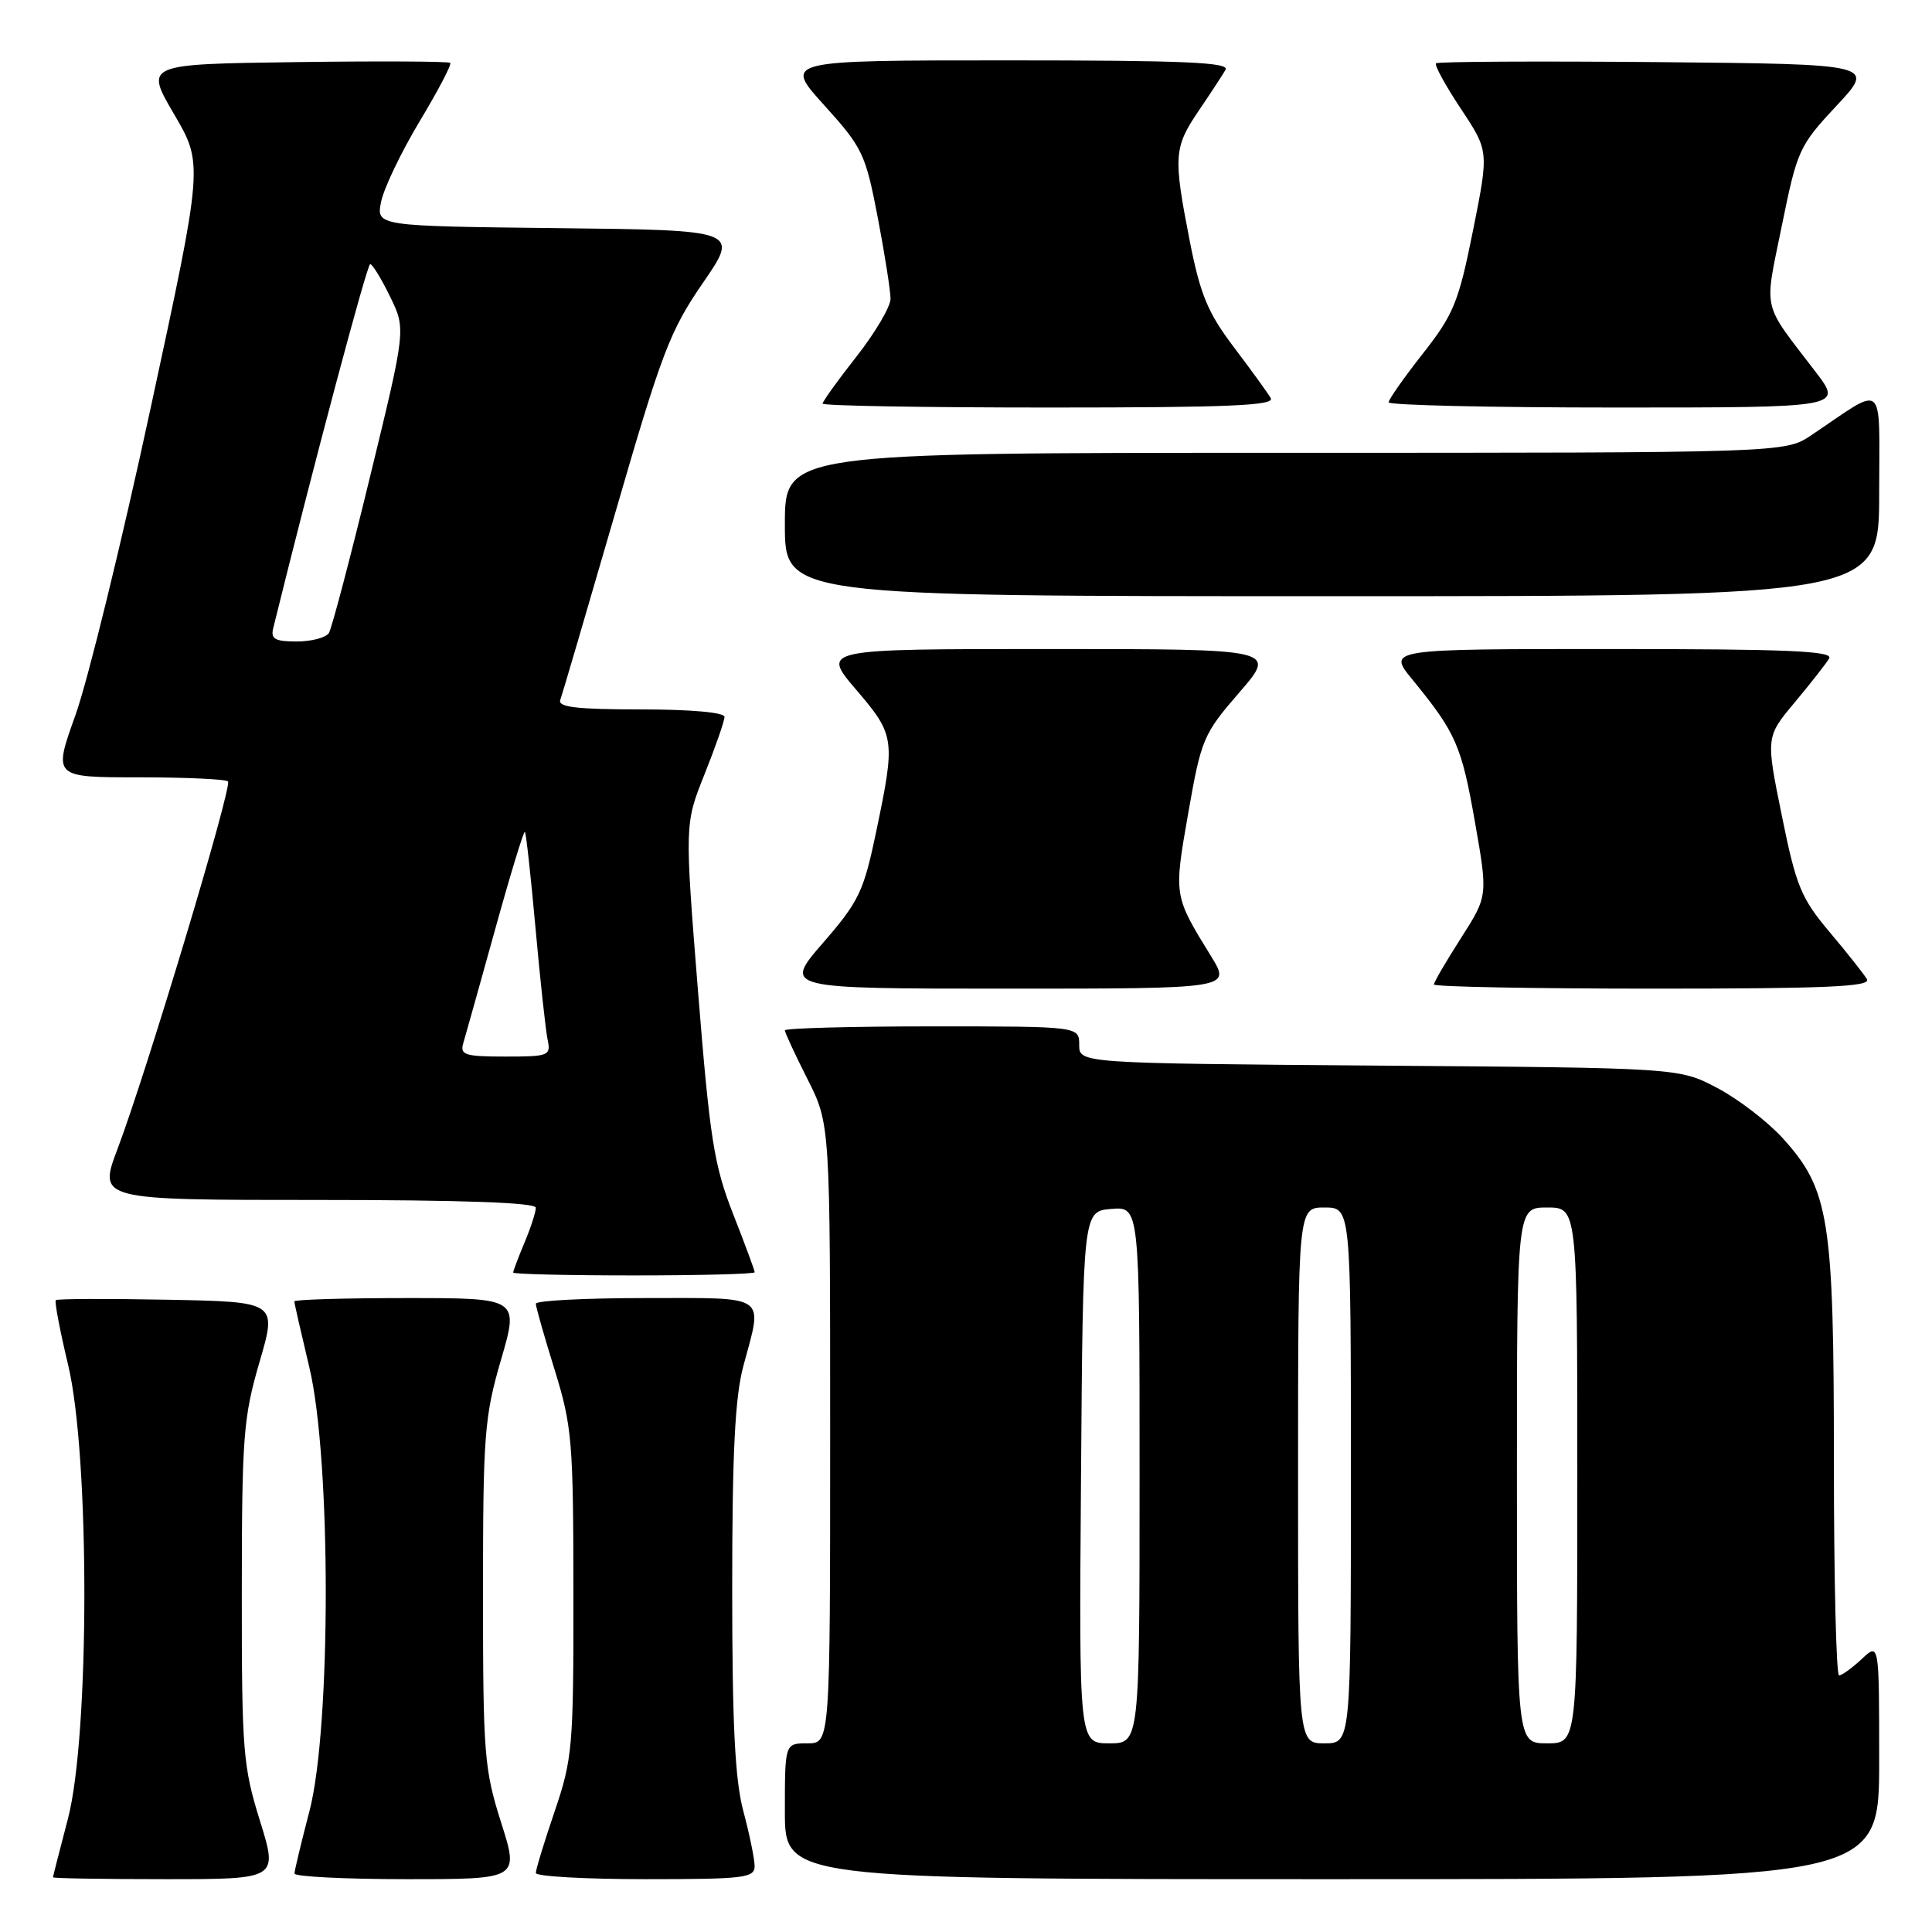 <?xml version="1.0" encoding="UTF-8" standalone="no"?>
<!DOCTYPE svg PUBLIC "-//W3C//DTD SVG 1.1//EN" "http://www.w3.org/Graphics/SVG/1.1/DTD/svg11.dtd" >
<svg xmlns="http://www.w3.org/2000/svg" xmlns:xlink="http://www.w3.org/1999/xlink" version="1.1" viewBox="0 0 256 256">
 <g >
 <path fill="currentColor"
d=" M 34.44 241.25 C 32.19 234.03 32.03 231.97 32.04 211.00 C 32.05 190.39 32.24 187.83 34.38 180.50 C 36.72 172.50 36.72 172.50 22.22 172.22 C 14.25 172.07 7.57 172.09 7.39 172.28 C 7.21 172.46 7.94 176.33 9.03 180.87 C 11.91 192.93 11.89 229.97 9.00 241.00 C 7.92 245.12 7.03 248.61 7.02 248.75 C 7.01 248.89 13.72 249.00 21.92 249.00 C 36.85 249.00 36.85 249.00 34.44 241.25 Z  M 66.39 241.46 C 64.16 234.43 64.00 232.41 64.00 211.16 C 64.00 190.14 64.18 187.77 66.38 180.20 C 68.77 172.00 68.77 172.00 53.88 172.00 C 45.70 172.00 39.00 172.20 39.00 172.44 C 39.00 172.68 39.90 176.61 40.99 181.19 C 43.89 193.27 43.89 228.96 41.00 240.00 C 39.92 244.12 39.03 247.84 39.02 248.25 C 39.01 248.66 45.70 249.00 53.89 249.00 C 68.79 249.00 68.79 249.00 66.39 241.46 Z  M 99.99 247.25 C 99.98 246.29 99.31 243.03 98.50 240.00 C 97.39 235.87 97.02 228.51 97.02 210.50 C 97.02 192.49 97.39 185.13 98.50 181.00 C 101.08 171.38 101.98 172.00 85.50 172.00 C 77.53 172.00 71.00 172.34 71.00 172.75 C 71.00 173.16 72.12 177.10 73.49 181.50 C 75.80 188.97 75.97 190.93 75.98 211.07 C 76.00 231.48 75.86 233.05 73.50 240.00 C 72.12 244.04 71.00 247.72 71.00 248.18 C 71.00 248.63 77.53 249.00 85.50 249.00 C 98.65 249.00 100.00 248.84 99.99 247.25 Z  M 249.00 233.33 C 249.00 217.65 249.00 217.65 246.69 219.83 C 245.41 221.02 244.06 222.00 243.69 222.00 C 243.31 222.00 243.00 209.26 243.00 193.68 C 243.00 161.50 242.40 157.66 236.26 150.86 C 234.26 148.65 230.35 145.64 227.56 144.17 C 222.50 141.50 222.50 141.50 182.75 141.20 C 143.00 140.89 143.00 140.89 143.00 138.45 C 143.00 136.00 143.00 136.00 123.50 136.00 C 112.78 136.00 104.00 136.24 104.00 136.53 C 104.00 136.82 105.35 139.73 107.00 143.00 C 110.00 148.94 110.00 148.94 110.00 189.97 C 110.00 231.00 110.00 231.00 107.00 231.00 C 104.00 231.00 104.00 231.00 104.00 240.00 C 104.00 249.00 104.00 249.00 176.50 249.00 C 249.00 249.00 249.00 249.00 249.00 233.33 Z  M 100.00 168.58 C 100.00 168.34 98.71 164.85 97.13 160.83 C 94.60 154.36 94.06 150.91 92.49 131.34 C 90.72 109.18 90.72 109.18 93.36 102.58 C 94.81 98.95 96.00 95.53 96.00 94.99 C 96.00 94.40 91.55 94.00 84.89 94.00 C 76.43 94.00 73.89 93.70 74.24 92.75 C 74.49 92.06 77.76 80.93 81.51 68.00 C 87.67 46.73 88.77 43.83 93.13 37.50 C 97.95 30.50 97.95 30.50 73.90 30.23 C 49.85 29.96 49.85 29.96 50.50 26.73 C 50.86 24.95 53.15 20.17 55.59 16.10 C 58.04 12.03 59.87 8.54 59.66 8.33 C 59.46 8.13 50.27 8.08 39.24 8.23 C 19.19 8.50 19.19 8.50 23.06 15.12 C 26.94 21.74 26.94 21.74 19.95 54.12 C 16.11 71.93 11.63 90.21 10.00 94.75 C 7.04 103.00 7.04 103.00 18.35 103.00 C 24.58 103.00 29.91 103.24 30.21 103.54 C 30.82 104.15 19.44 142.02 15.57 152.25 C 13.02 159.00 13.02 159.00 42.01 159.00 C 61.27 159.00 71.00 159.35 71.00 160.03 C 71.00 160.60 70.33 162.68 69.50 164.65 C 68.67 166.63 68.00 168.41 68.00 168.62 C 68.00 168.83 75.20 169.00 84.00 169.00 C 92.80 169.00 100.00 168.81 100.00 168.58 Z  M 160.50 126.75 C 155.50 118.64 155.52 118.76 157.45 107.73 C 159.17 97.91 159.44 97.27 164.22 91.75 C 169.20 86.00 169.20 86.00 139.02 86.00 C 108.85 86.00 108.85 86.00 113.42 91.36 C 118.60 97.42 118.67 97.91 116.10 110.20 C 114.44 118.14 113.83 119.43 109.04 124.95 C 103.80 131.00 103.80 131.00 133.46 131.00 C 163.11 131.00 163.11 131.00 160.50 126.75 Z  M 247.38 129.75 C 246.97 129.06 244.75 126.25 242.43 123.50 C 238.65 119.01 238.00 117.44 236.10 108.07 C 233.98 97.65 233.98 97.65 237.81 93.07 C 239.91 90.56 241.96 87.94 242.37 87.25 C 242.96 86.26 236.92 86.00 213.47 86.00 C 183.83 86.00 183.83 86.00 187.17 90.07 C 192.91 97.09 193.66 98.79 195.43 108.88 C 197.16 118.71 197.16 118.71 193.58 124.31 C 191.61 127.39 190.00 130.15 190.00 130.45 C 190.00 130.75 203.08 131.00 219.06 131.00 C 242.03 131.00 247.96 130.74 247.38 129.75 Z  M 249.00 65.38 C 249.00 50.11 249.99 50.96 240.02 57.66 C 236.54 60.00 236.54 60.00 170.27 60.00 C 104.00 60.00 104.00 60.00 104.00 69.50 C 104.00 79.00 104.00 79.00 176.50 79.00 C 249.00 79.00 249.00 79.00 249.00 65.38 Z  M 168.38 52.75 C 167.98 52.06 165.78 49.02 163.49 46.00 C 160.04 41.44 159.05 39.04 157.66 32.00 C 155.45 20.70 155.53 19.56 158.83 14.68 C 160.39 12.38 161.99 9.94 162.39 9.25 C 162.97 8.26 156.91 8.00 133.48 8.00 C 103.83 8.00 103.83 8.00 109.21 13.94 C 114.30 19.57 114.68 20.37 116.30 28.78 C 117.23 33.67 118.00 38.53 118.00 39.59 C 118.00 40.64 115.97 44.08 113.50 47.23 C 111.02 50.38 109.00 53.20 109.00 53.48 C 109.00 53.77 122.53 54.00 139.06 54.00 C 162.83 54.00 168.96 53.74 168.38 52.75 Z  M 240.56 49.25 C 233.37 39.85 233.75 41.50 236.10 29.92 C 238.14 19.87 238.40 19.31 243.36 14.00 C 248.50 8.50 248.50 8.50 219.60 8.23 C 203.70 8.09 190.51 8.16 190.28 8.39 C 190.04 8.62 191.53 11.33 193.57 14.41 C 197.29 20.01 197.29 20.01 195.18 30.55 C 193.27 40.07 192.62 41.65 188.53 46.86 C 186.04 50.03 184.00 52.93 184.00 53.31 C 184.00 53.69 197.54 54.00 214.10 54.00 C 244.19 54.00 244.19 54.00 240.56 49.25 Z  M 143.24 195.75 C 143.50 160.50 143.50 160.50 147.25 160.19 C 151.00 159.88 151.00 159.88 151.00 195.44 C 151.00 231.00 151.00 231.00 146.99 231.00 C 142.97 231.00 142.97 231.00 143.24 195.75 Z  M 172.00 195.50 C 172.00 160.00 172.00 160.00 175.50 160.00 C 179.00 160.00 179.00 160.00 179.00 195.50 C 179.00 231.00 179.00 231.00 175.50 231.00 C 172.00 231.00 172.00 231.00 172.00 195.50 Z  M 201.00 195.50 C 201.00 160.00 201.00 160.00 205.00 160.00 C 209.00 160.00 209.00 160.00 209.00 195.50 C 209.00 231.00 209.00 231.00 205.00 231.00 C 201.00 231.00 201.00 231.00 201.00 195.50 Z  M 61.38 138.25 C 61.67 137.29 63.56 130.52 65.59 123.22 C 67.61 115.91 69.40 110.06 69.55 110.22 C 69.71 110.37 70.34 116.13 70.96 123.00 C 71.58 129.88 72.30 136.51 72.56 137.75 C 73.01 139.89 72.74 140.00 66.95 140.00 C 61.62 140.00 60.93 139.78 61.38 138.25 Z  M 36.20 83.25 C 41.48 61.85 48.63 35.00 49.05 35.00 C 49.35 35.00 50.54 36.94 51.69 39.31 C 53.79 43.61 53.79 43.61 49.03 63.18 C 46.41 73.95 43.96 83.26 43.58 83.88 C 43.19 84.49 41.28 85.00 39.32 85.00 C 36.44 85.00 35.85 84.67 36.20 83.25 Z "/>
</g>
</svg>